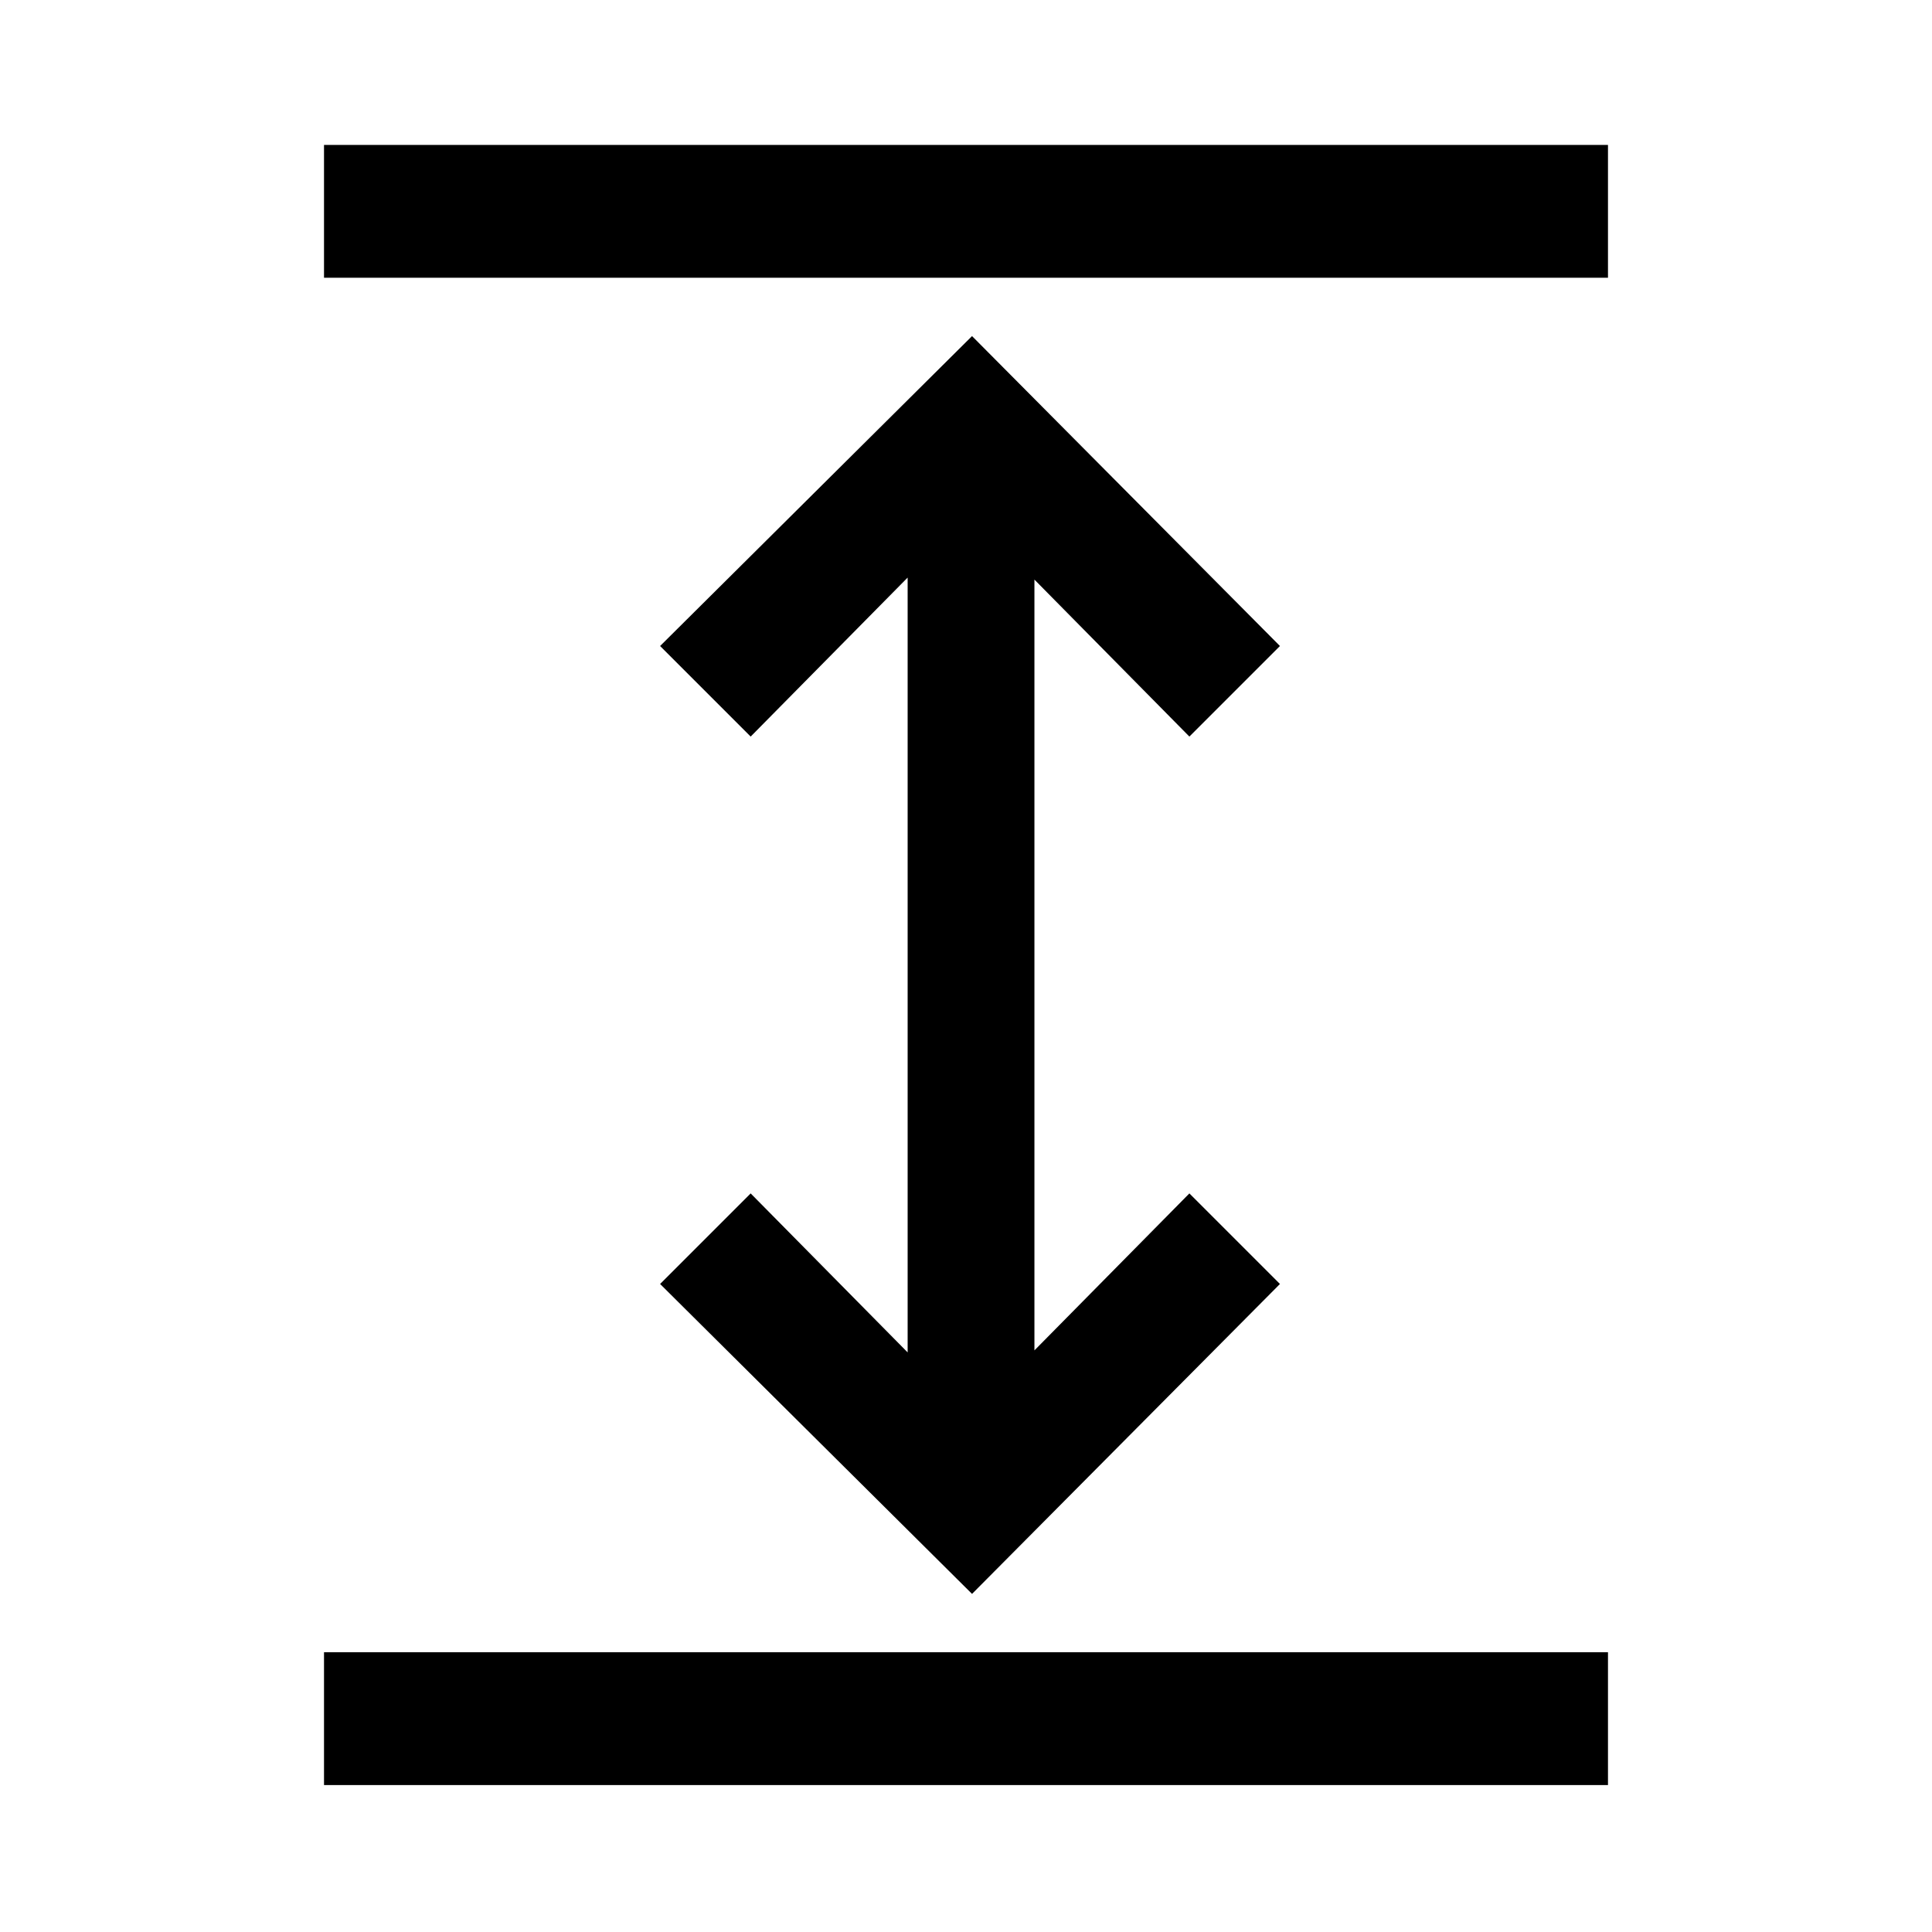 <svg xmlns="http://www.w3.org/2000/svg" height="48" width="48"><path d="M8.05 44.35v-3.3h31.9v3.3Zm16.1-4.75-7.75-7.7 2.25-2.25 3.9 3.95V14.35l-3.9 3.95-2.25-2.25 7.75-7.7 7.65 7.7-2.25 2.25-3.85-3.9v19.15l3.85-3.9 2.25 2.25ZM8.05 6.9V3.6h31.9v3.3Z"/></svg>